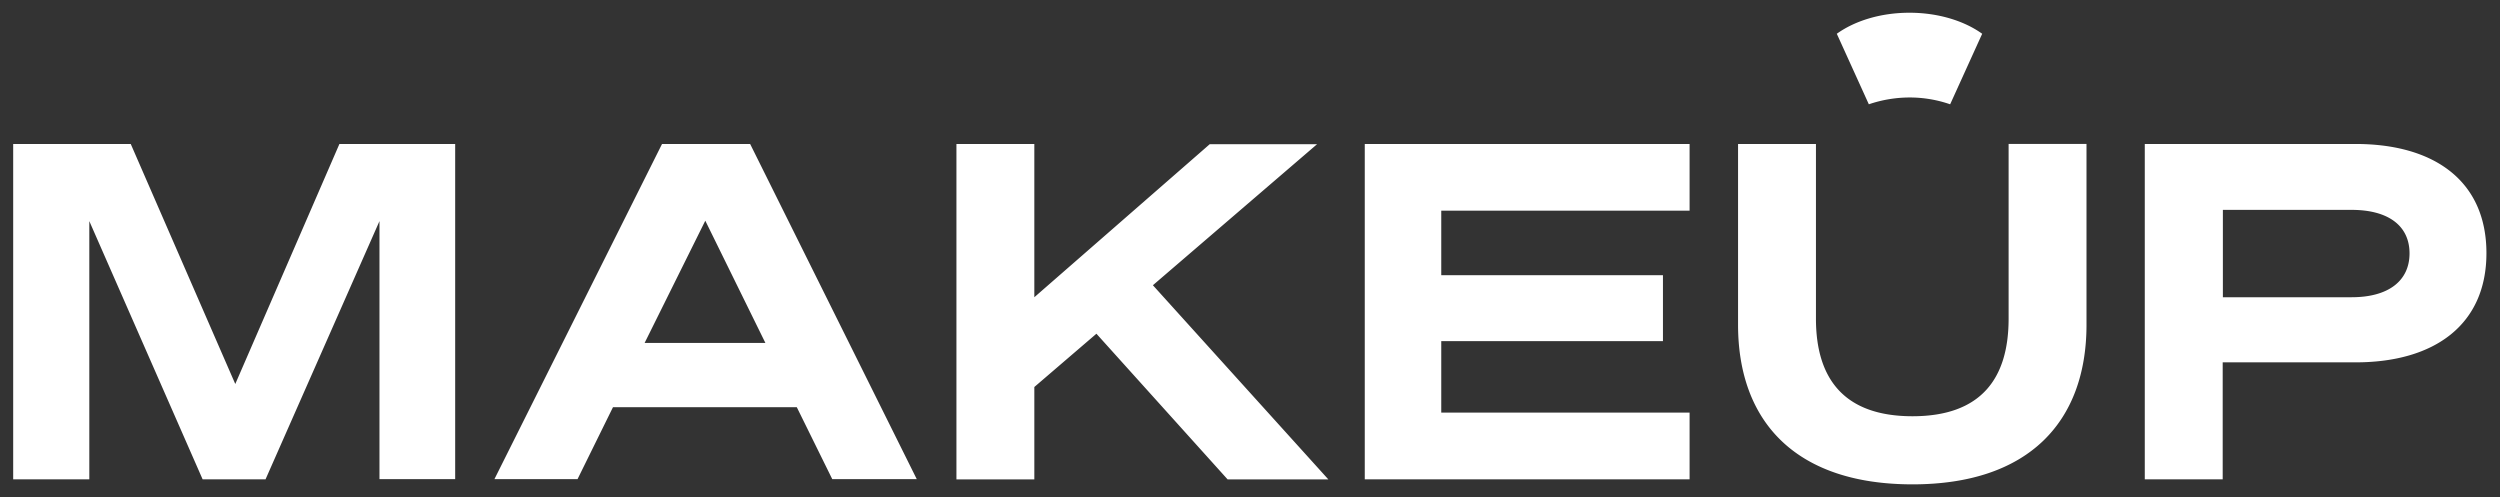 <svg width='171' height='34' xmlns='http://www.w3.org/2000/svg'><rect width="100%" height="100%" fill="#333333" stroke="none"/><path d='M13.86 32.788L6.109 15.124v17.664H.902V9.848h8.041l7.15 16.417 7.123-16.417h7.918v22.926h-5.178v-17.65l-7.794 17.664H13.86zM51.31 9.848l11.397 22.926h-5.78l-2.425-4.92H41.927l-2.424 4.92h-5.685L45.283 9.848h6.028zm-7.218 13.607h8.26l-4.11-8.359-4.15 8.36zM70.748 20.331l12-10.47h7.342L78.858 19.51l11.999 13.279h-6.89l-8.972-9.963-4.247 3.645v6.318H65.42V9.848h5.328V20.33zM115.568 9.848v4.563H98.582v4.413h15.164v4.508H98.582v4.892h16.986v4.564H93.35V9.848h22.218zM152.032 32.788h-5.329V9.848h14.424c5.397 0 8.945 2.548 8.945 7.468 0 4.892-3.548 7.469-8.945 7.469h-9.095v8.003zm8.821-12.457c2.52 0 3.959-1.124 3.959-3.001 0-1.877-1.439-2.974-3.959-2.974h-8.808v5.975h8.808zM118.883 22.208V9.848h5.328v11.95c0 4.056 1.877 6.673 6.603 6.673 4.725 0 6.575-2.617 6.575-6.674V9.847h5.328v12.361c0 6.647-3.959 10.922-11.903 10.922-7.972 0-11.931-4.275-11.931-10.922zM127.828 7.134l-2.191-4.824c1.219-.877 2.986-1.439 4.972-1.439 1.973 0 3.753.562 4.972 1.439l-2.191 4.824a8.436 8.436 0 00-2.767-.466c-.959 0-1.918.164-2.795.466z' fill='#fff'/></svg>